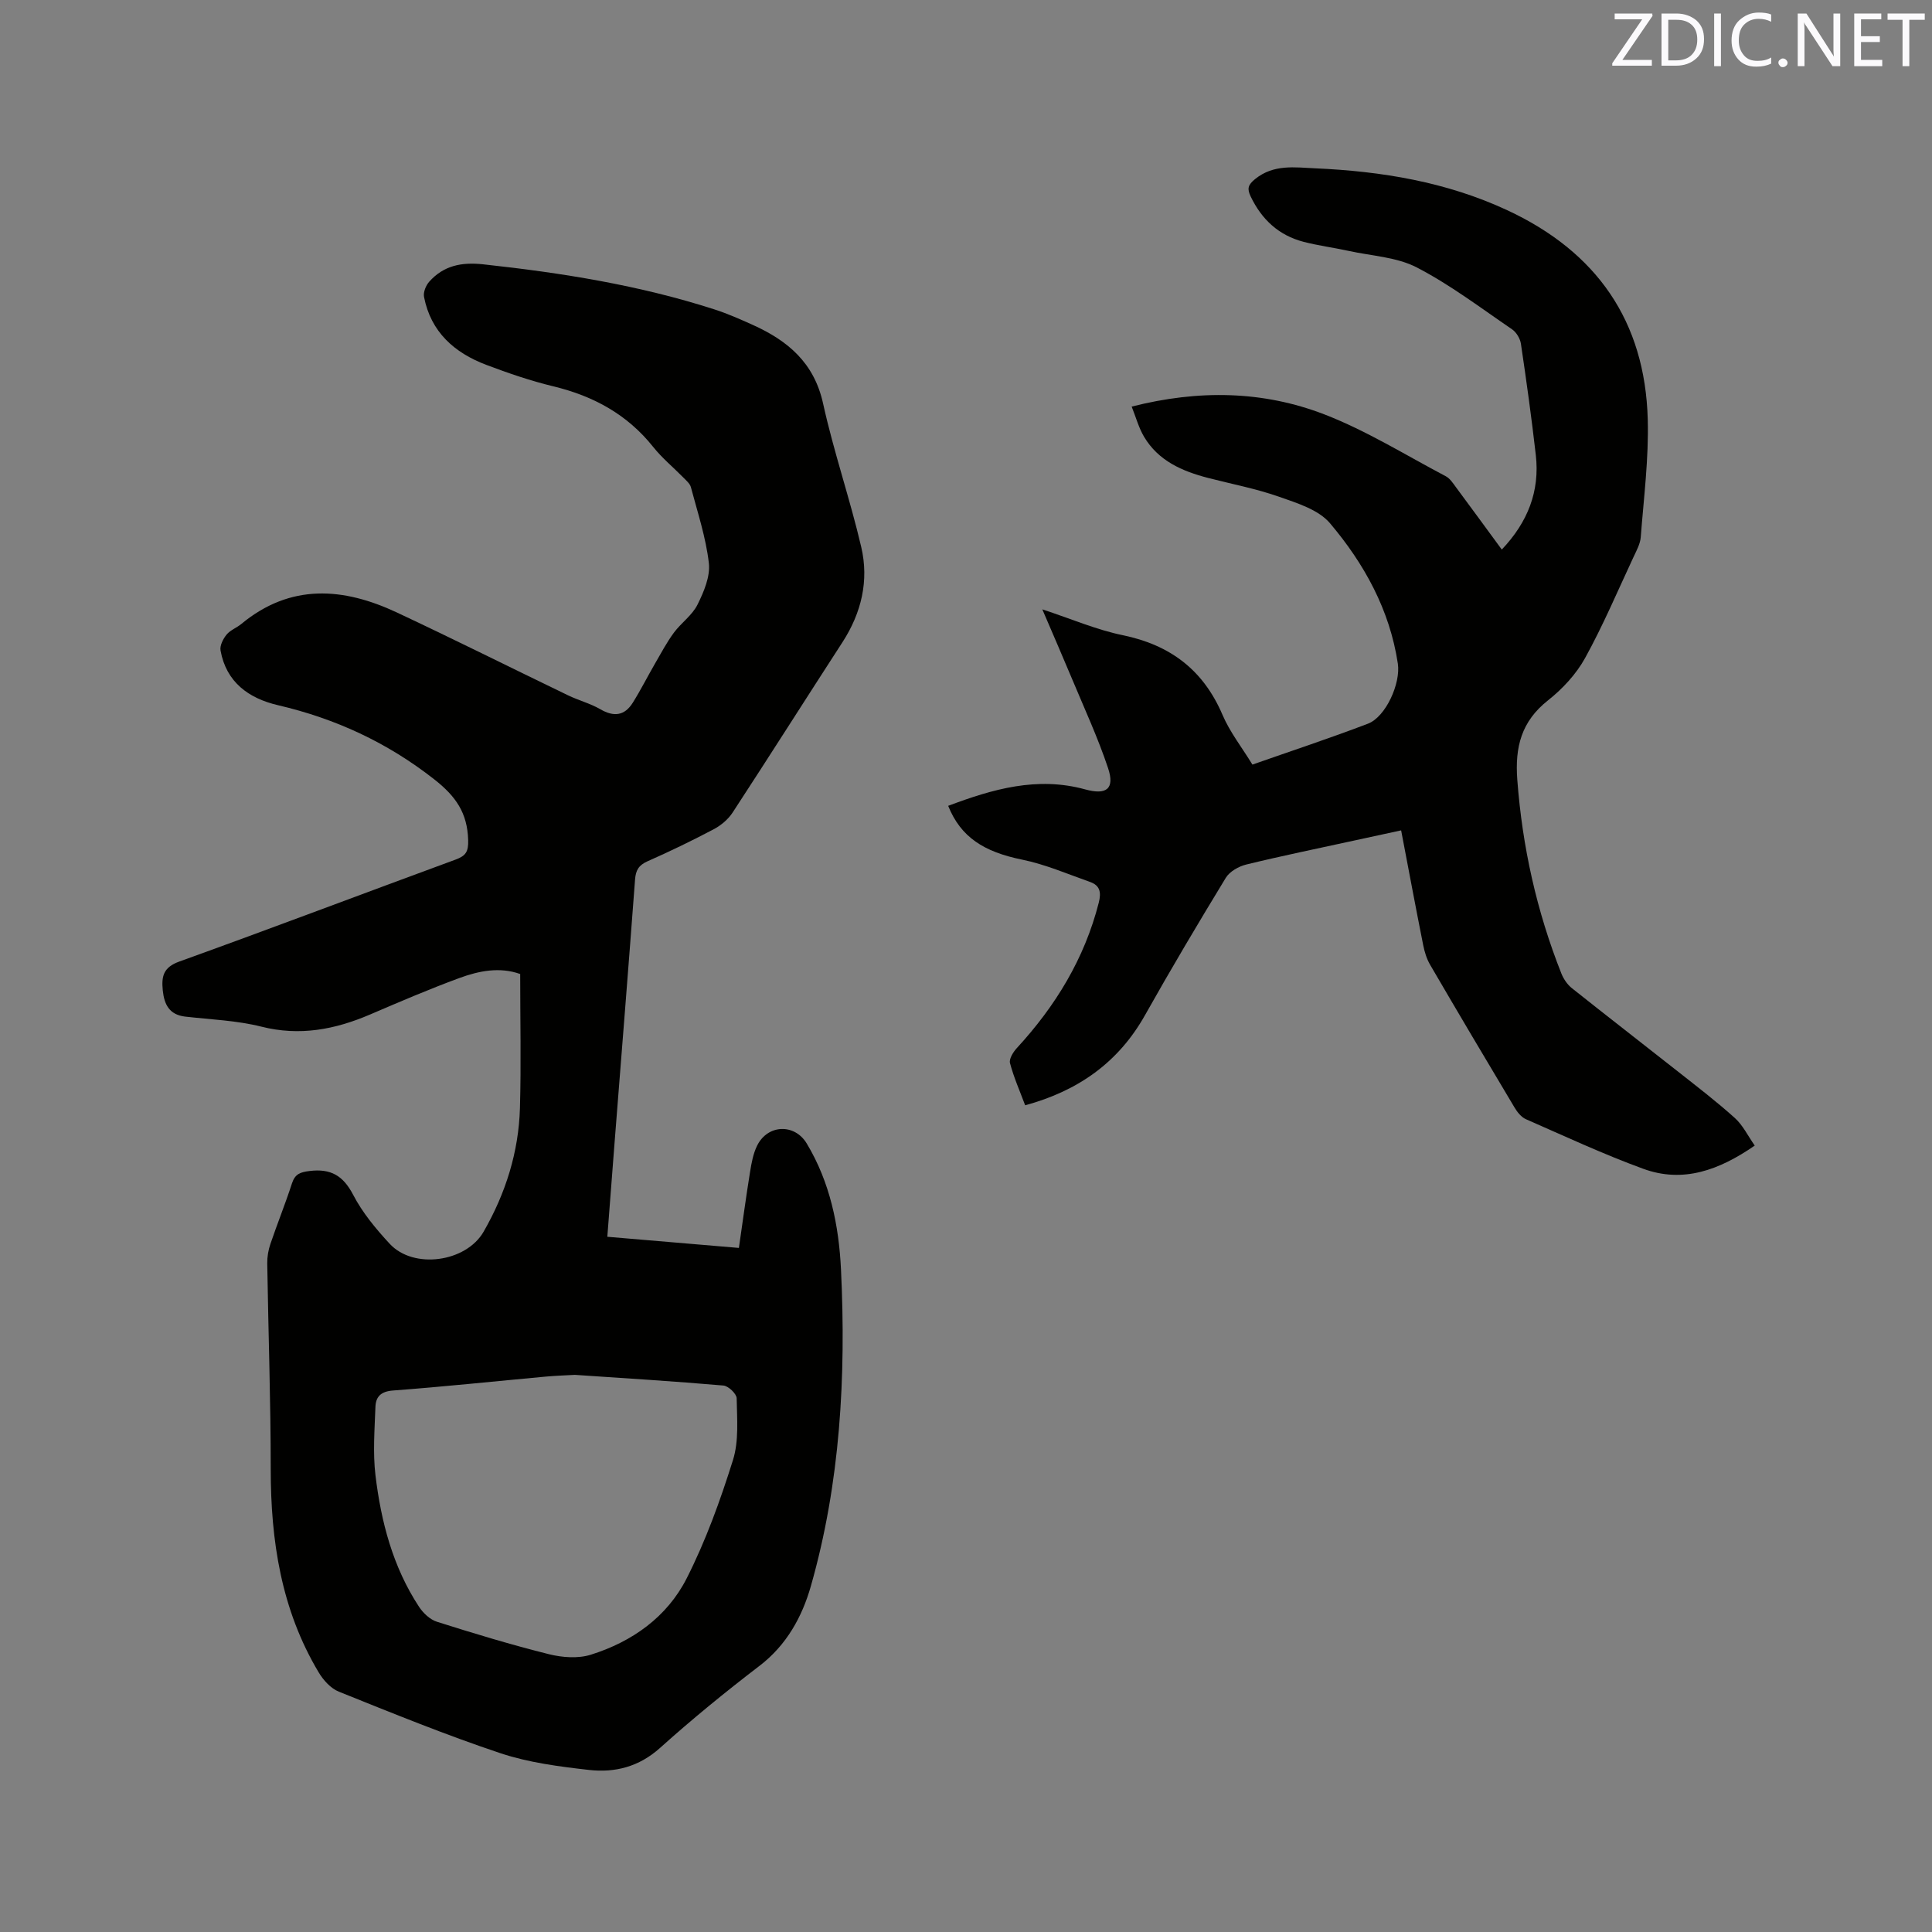 <svg enable-background="new 0 0 400 400" viewBox="0 0 400 400" xmlns="http://www.w3.org/2000/svg"><rect x="0" y="0" width="400" height="400" fill="#808080" stroke="none"/><path d="m107.7 201.66c-4.22-1.51-8.51-.67-12.59.83-6.25 2.3-12.38 4.93-18.51 7.56-7.27 3.11-14.56 4.51-22.51 2.5-5.1-1.28-10.47-1.47-15.73-2.07-3.31-.38-4.36-2.51-4.66-5.44-.28-2.84.07-4.76 3.42-5.96 19.12-6.89 38.12-14.1 57.2-21.11 2.11-.78 2.68-1.62 2.61-4.03-.16-5.63-2.54-9.08-7.07-12.62-9.73-7.62-20.41-12.54-32.32-15.32-6.03-1.41-10.7-4.74-11.88-11.33-.18-1.01.54-2.41 1.25-3.28.77-.94 2.1-1.41 3.07-2.22 10.17-8.4 21.09-7.56 32.17-2.37 11.88 5.57 23.62 11.45 35.44 17.15 2.19 1.06 4.61 1.68 6.7 2.89 2.8 1.63 5.02 1.36 6.72-1.35 1.66-2.65 3.07-5.46 4.64-8.17 1.24-2.14 2.41-4.35 3.87-6.33 1.5-2.03 3.79-3.6 4.88-5.79 1.32-2.65 2.68-5.85 2.36-8.62-.61-5.31-2.34-10.51-3.72-15.72-.2-.74-.96-1.37-1.54-1.97-2.08-2.12-4.41-4.03-6.25-6.34-5.38-6.75-12.39-10.56-20.67-12.56-4.72-1.14-9.35-2.73-13.9-4.45-6.59-2.49-11.48-6.8-12.89-14.07-.19-.96.38-2.36 1.07-3.14 2.97-3.34 6.68-4.09 11.14-3.61 16.25 1.76 32.33 4.31 47.92 9.34 2.71.87 5.34 2.04 7.94 3.21 7.24 3.26 12.7 7.84 14.55 16.27 2.2 10 5.57 19.73 7.9 29.71 1.63 6.96.05 13.63-3.89 19.72-7.61 11.74-15.09 23.55-22.74 35.26-.92 1.41-2.4 2.65-3.9 3.45-4.49 2.37-9.07 4.59-13.72 6.64-1.83.81-2.44 1.87-2.58 3.79-1.35 18.07-2.8 36.14-4.22 54.21-.5 6.44-.99 12.88-1.52 19.74 9.12.77 18.01 1.53 27.24 2.31.8-5.5 1.48-10.62 2.31-15.73.3-1.86.65-3.82 1.48-5.48 2.19-4.39 7.75-4.57 10.25-.42 4.83 8.03 6.66 16.97 7.1 26.12 1.06 22.12-.14 44.12-6.24 65.53-1.8 6.32-5.02 12.22-10.64 16.51-7.07 5.41-13.98 11.05-20.6 17-4.35 3.9-9.31 5.15-14.67 4.55-6.17-.7-12.48-1.51-18.34-3.46-11.32-3.78-22.4-8.3-33.48-12.75-1.67-.67-3.21-2.38-4.17-3.99-7.76-12.97-9.93-27.24-9.93-42.11 0-14.19-.5-28.38-.72-42.57-.02-1.34.22-2.74.65-4.01 1.43-4.21 3.1-8.34 4.47-12.56.64-1.97 1.74-2.32 3.66-2.56 4.35-.53 6.93.94 9 4.92 1.92 3.7 4.71 7.06 7.57 10.15 4.96 5.36 15.82 3.8 19.44-2.49 4.57-7.95 7.27-16.5 7.53-25.64.26-9.13.05-18.24.05-27.72zm11.32 82.99c-1.79.1-3.91.17-6.02.36-10.55.97-21.08 2.09-31.64 2.88-2.51.19-3.55 1.29-3.63 3.37-.17 4.74-.55 9.54.01 14.21 1.16 9.62 3.6 18.95 9.01 27.19.86 1.31 2.28 2.66 3.72 3.11 7.66 2.43 15.37 4.76 23.16 6.71 2.76.69 6.05.94 8.69.11 8.56-2.68 15.79-7.81 19.85-15.81 3.95-7.78 6.96-16.13 9.58-24.48 1.25-3.97.84-8.52.77-12.8-.02-.93-1.72-2.56-2.75-2.64-10.12-.88-20.27-1.5-30.75-2.21z" fill="#010100"/><path d="m363.3 237.18c-7.35 5.08-14.83 7.83-23.1 4.8-8.24-3.01-16.22-6.73-24.27-10.26-.96-.42-1.79-1.46-2.35-2.4-5.87-9.82-11.71-19.66-17.47-29.54-.73-1.24-1.18-2.72-1.46-4.14-1.55-7.77-3-15.56-4.56-23.72-3.4.74-6.57 1.42-9.74 2.11-7.45 1.63-14.92 3.15-22.32 4.96-1.57.38-3.44 1.44-4.24 2.75-5.72 9.39-11.34 18.85-16.73 28.44-5.53 9.84-13.89 15.68-24.81 18.66-1.12-2.98-2.36-5.79-3.14-8.73-.23-.86.65-2.28 1.4-3.1 8.03-8.72 14.03-18.54 16.98-30.13.55-2.17.23-3.56-1.8-4.28-4.65-1.64-9.26-3.64-14.06-4.62-7.93-1.61-12.72-4.66-15.32-11.14 9.21-3.47 18.44-6.14 28.38-3.4 4.4 1.21 6.16-.12 4.72-4.42-2.1-6.3-4.91-12.36-7.47-18.5-1.9-4.55-3.88-9.08-6.14-14.36 6.07 2 11.24 4.24 16.65 5.35 9.84 2.03 16.68 7.19 20.66 16.5 1.52 3.56 4 6.71 6.19 10.29 8.03-2.82 16.04-5.46 23.92-8.47 3.71-1.42 6.8-8.36 6.19-12.43-1.68-11.14-6.96-20.69-14.05-29.07-2.38-2.81-6.8-4.17-10.53-5.48-4.77-1.68-9.8-2.63-14.71-3.9-5.36-1.39-10.29-3.53-13.26-8.53-1.09-1.84-1.66-3.98-2.56-6.24 13.89-3.53 27.19-3.29 39.91 1.62 8.72 3.37 16.8 8.42 25.12 12.8.87.46 1.51 1.46 2.13 2.3 3.1 4.17 6.15 8.36 9.47 12.88 5.34-5.63 7.91-12.03 7.04-19.6-.88-7.68-1.94-15.35-3.08-23-.16-1.09-.95-2.4-1.85-3.01-6.48-4.42-12.78-9.21-19.71-12.8-4.17-2.16-9.35-2.38-14.09-3.42-3.1-.68-6.27-1.09-9.34-1.88-5.13-1.33-8.68-4.62-10.96-9.39-.76-1.6-.59-2.39.93-3.62 3.84-3.1 8.19-2.4 12.46-2.21 13.74.61 27.14 2.81 39.77 8.69 18.46 8.6 28.5 22.93 29.05 43.31.22 8.1-.83 16.25-1.45 24.36-.11 1.41-.89 2.81-1.51 4.14-3.27 7-6.29 14.14-10.02 20.9-1.84 3.33-4.66 6.37-7.67 8.75-5.52 4.36-6.87 9.65-6.36 16.44 1.04 13.87 4.01 27.21 9.12 40.1.45 1.13 1.23 2.29 2.17 3.04 7.28 5.8 14.65 11.49 21.96 17.26 3.98 3.14 8.03 6.24 11.79 9.63 1.64 1.47 2.68 3.65 4.12 5.71z" fill="#010100"/><g fill="#fbfafc"><path d="m342.2 3.2-6.3 9.2h6.1v1.2h-8.2v-.5l6.2-9.1h-5.7v-1.2h7.8v.4z"/><path d="m344 13.7v-10.9h3.1c1.6 0 3 .5 4.1 1.4 1.1 1 1.6 2.2 1.6 3.9s-.5 3-1.6 4-2.5 1.5-4.2 1.5h-3zm1.4-9.6v8.4h1.6c1.4 0 2.5-.4 3.2-1.1.8-.8 1.2-1.8 1.2-3.2s-.4-2.4-1.2-3.1-1.8-1-3.1-1z"/><path d="m356.3 2.8v10.9h-1.4v-10.9z"/><path d="m366.6 13.2c-.8.4-1.8.6-3 .6-1.6 0-2.8-.5-3.7-1.5s-1.4-2.3-1.4-3.9c0-1.7.5-3.2 1.6-4.2s2.4-1.6 4-1.6c1 0 1.9.1 2.6.4v1.5c-.8-.4-1.6-.6-2.6-.6-1.2 0-2.2.4-3 1.2s-1.1 1.9-1.1 3.3c0 1.3.4 2.3 1.1 3.1s1.6 1.1 2.8 1.1c1.1 0 2-.2 2.8-.7v1.3z"/><path d="m368.2 13c0-.3.1-.5.3-.6.2-.2.4-.3.6-.3.3 0 .5.1.7.3s.3.4.3.6-.1.5-.3.6c-.2.2-.4.3-.7.3s-.5-.1-.6-.3c-.2-.2-.3-.4-.3-.6z"/><path d="m381.1 13.7h-1.7l-5.5-8.4c-.2-.2-.3-.5-.4-.7 0 .2.1.8.1 1.5v7.6h-1.4v-10.9h1.8l5.3 8.3c.3.4.4.6.4.8 0-.3-.1-.8-.1-1.6v-7.5h1.4v10.9z"/><path d="m389.7 13.7h-5.8v-10.9h5.6v1.2h-4.2v3.5h3.9v1.2h-3.9v3.7h4.4z"/><path d="m398.4 4.1h-3.1v9.6h-1.4v-9.6h-3.1v-1.3h7.7v1.3z"/></g></svg>